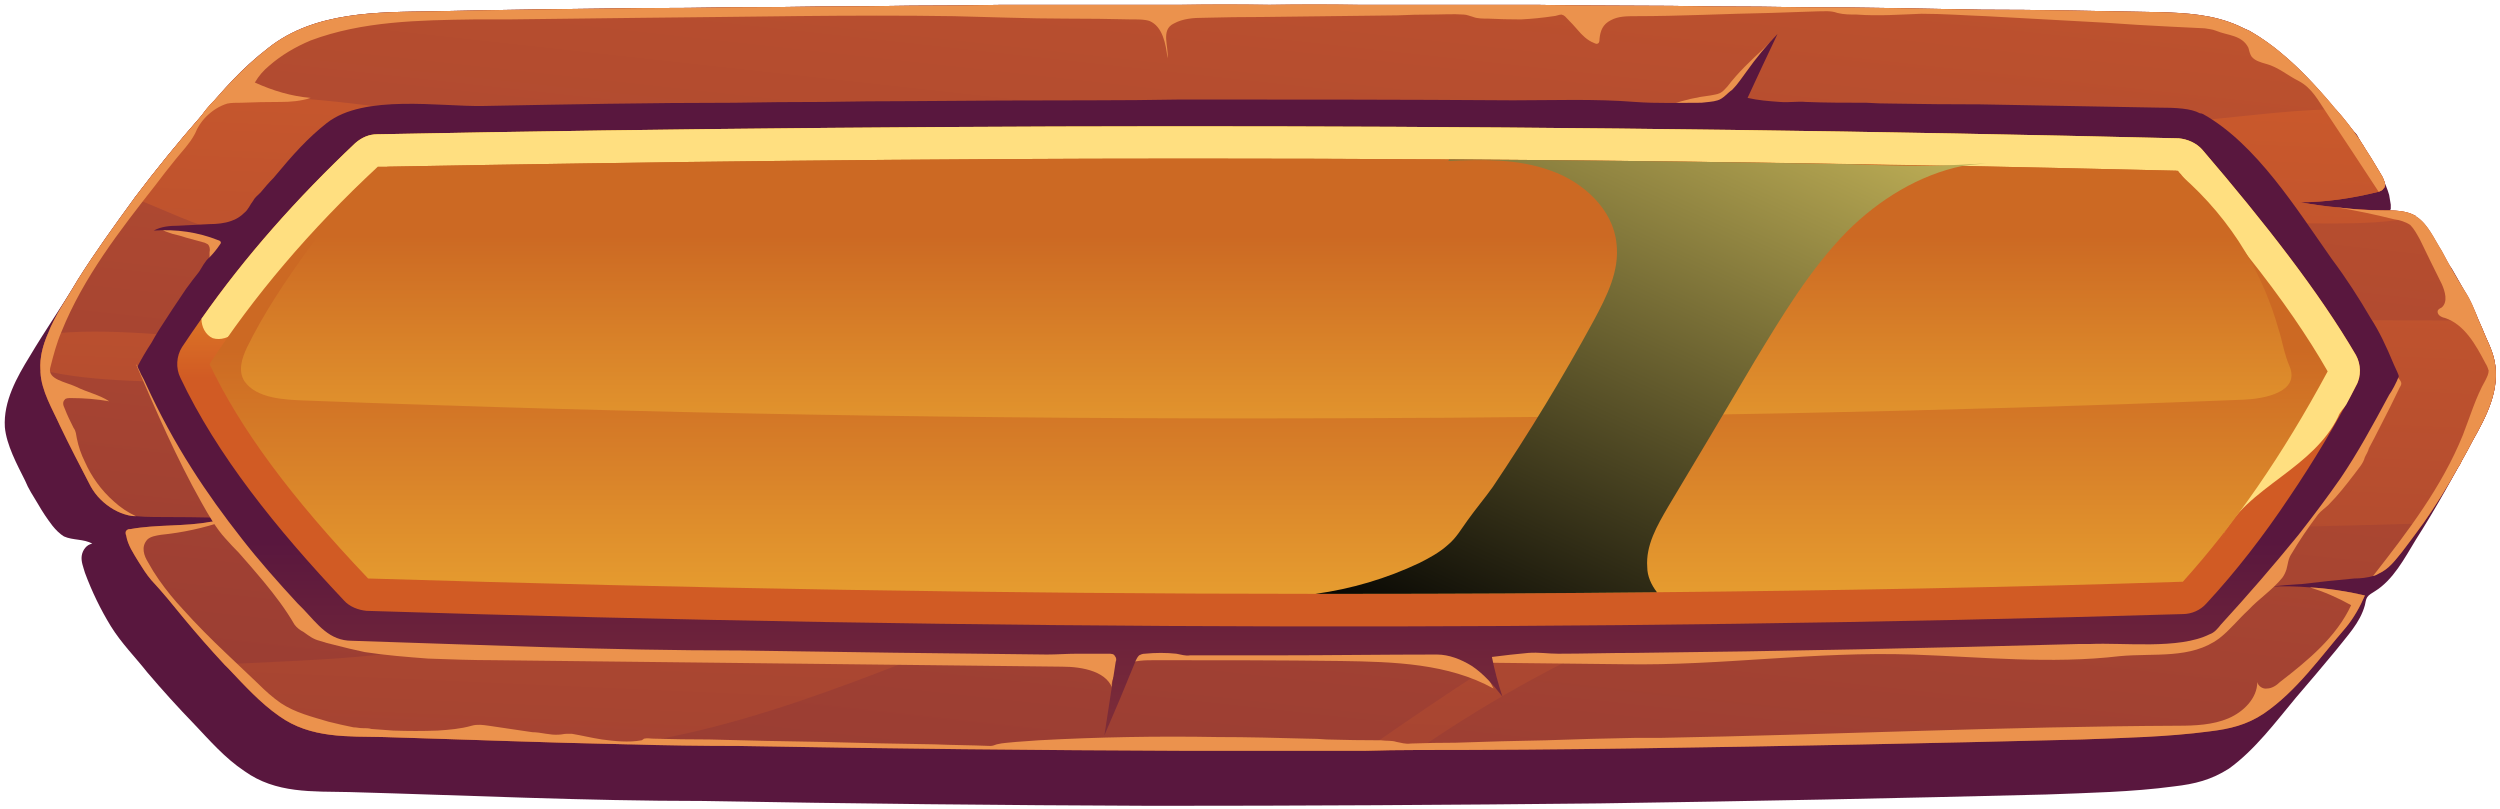 <svg width="309" height="100" viewBox="0 0 309 100" fill="none" xmlns="http://www.w3.org/2000/svg">
<g clip-path="url(#clip0_704_2407)">
<path d="M305.6 54.5C303.4 58.6 301.1 62.8 298.6 66.7C297.2 69 295.8 71.7 293.5 73.1C293.2 73.3 292.8 73.5 292.6 73.8C292.4 74.1 292.4 74.4 292.3 74.8C291.7 77 290.1 78.6 288.7 80.4C287.1 82.333 285.467 84.267 283.8 86.2C281.3 89.2 278.7 92.7 275.5 95C273.3 96.4 271.3 96.9 268.7 97.2C263.5 97.9 258.1 98 252.9 98.2C234.5 98.667 216.1 99.033 197.7 99.3C179.233 99.5 160.8 99.6 142.4 99.6C123.867 99.533 105.367 99.333 86.9 99C72.3 99 57.7 98.3 43.2 97.9C38.6 97.8 34.1 98.1 30.2 95.3C27.8 93.7 25.9 91.5 24 89.5C22 87.433 20.067 85.3 18.2 83.1C16.7 81.2 15 79.5 13.7 77.4C12.433 75.333 11.367 73.133 10.5 70.8C10.3 70.1 10 69.4 10.1 68.7C10.2 68 10.7 67.3 11.4 67.2C10.4 66.6 9 66.8 7.9 66.3C7.4 66 6.9 65.5 6.5 65C5.833 64.133 5.233 63.233 4.7 62.3C4.1 61.3 3.5 60.4 3.1 59.4C2.1 57.4 0.8 55 0.6 52.8C0.4 49.6 2.1 46.6 3.7 44C5.6 40.8 7.7 37.8 9.6 34.6C11.8 31.1 14.2 27.8 16.6 24.5C19.267 20.967 22.033 17.567 24.9 14.3C27.6 11.1 29.8 8.5 33.2 5.9C38.9 1.4 46.7 1.5 53.5 1.4C62.3 1.2 70.8 1.1 79.4 1C83.133 1 86.833 0.967 90.5 0.9C94.233 0.9 97.933 0.867 101.6 0.8C105.333 0.8 109.033 0.767 112.7 0.7C116.367 0.7 120.067 0.667 123.8 0.6C127.467 0.6 131.133 0.6 134.8 0.6C138.533 0.6 142.233 0.6 145.9 0.6C149.567 0.6 153.233 0.6 156.9 0.6C160.633 0.6 164.333 0.6 168 0.6C171.667 0.6 175.333 0.6 179 0.6C182.667 0.6 186.333 0.6 190 0.6C193.667 0.667 197.333 0.7 201 0.7C204.667 0.7 208.333 0.733 212 0.8C215.667 0.8 219.333 0.833 223 0.9C226.667 0.9 230.333 0.933 234 1C237.6 1.067 241.233 1.133 244.9 1.2C248.567 1.2 252.233 1.233 255.9 1.3C259.5 1.367 263.133 1.433 266.8 1.5C270.3 1.6 273.6 1.8 276.7 3.2C277.1 3.4 277.533 3.6 278 3.8C279.4 4.6 280.8 5.6 282.1 6.7C285 9.1 287.5 12.1 289.9 15.1C290.233 15.5 290.567 15.867 290.9 16.2C291.1 16.4 291.3 16.6 291.4 16.8C291.467 16.933 291.533 17.067 291.6 17.2C291.733 17.467 291.9 17.733 292.1 18C292.2 18.2 292.3 18.5 292.5 18.8C292.767 19.133 293 19.467 293.2 19.8C293.667 20.533 294.1 21.267 294.5 22C294.8 22.7 295.1 23.4 295.3 24.1C295.367 24.5 295.433 24.9 295.5 25.3C295.5 25.433 295.5 25.6 295.5 25.8C295.4 26 295.4 26.2 295.4 26.3C295.7 26.4 296.1 26.5 296.4 26.6C296.8 26.667 297.167 26.8 297.5 27C298.1 27.333 298.633 27.733 299.1 28.2C300.2 29.1 301 30.2 301.9 31.4C302.1 31.733 302.3 32.1 302.5 32.5C302.6 32.6 302.7 32.8 302.8 32.9C302.933 33.033 303.033 33.167 303.1 33.3C303.567 34.1 304 34.867 304.4 35.6C305.267 37.133 306.033 38.733 306.7 40.4C306.767 40.467 306.8 40.533 306.8 40.6C307.3 41.9 308 43.1 308.3 44.5C309.1 48.1 307.3 51.5 305.6 54.5V54.5Z" fill="url(#paint0_linear_704_2407)"/>
<path d="M305.6 54.5C305.2 55.3 304.766 56.1 304.3 56.9C304.166 57.233 304 57.533 303.8 57.8C302.466 60.2 301.033 62.5 299.5 64.7C298.633 65.9 297.766 67.067 296.9 68.2C296 69.3 295.3 70.3 294 70.9C293.8 71.033 293.566 71.133 293.3 71.2C292.6 71.4 291.8 71.5 291 71.5C288.8 71.7 286.6 71.933 284.4 72.2C284.333 72.2 284.3 72.2 284.3 72.2C283.1 72.266 281.9 72.367 280.7 72.5C282.3 72.433 283.9 72.466 285.5 72.6C287.766 72.733 290.033 73.067 292.3 73.6C291.7 75 290.9 76.4 290 77.5C286.8 81.2 283.9 85.4 279.8 88.2C277.7 89.6 275.6 90.1 273.1 90.4C267.8 91.1 262.4 91.2 257.3 91.4C238.9 91.867 220.5 92.233 202.1 92.5C193.1 92.633 184.133 92.7 175.2 92.7C173 92.7 170.8 92.733 168.6 92.8C161.333 92.8 154.033 92.8 146.7 92.8C128.233 92.733 109.766 92.533 91.3 92.2C86.766 92.2 82.233 92.133 77.7 92C67.6 91.8 57.6 91.4 47.5 91.1C43 91 38.4 91.3 34.5 88.5C32.2 86.9 30.2 84.7 28.3 82.7C28.1 82.5 27.9 82.3 27.7 82.1C25.966 80.233 24.3 78.333 22.7 76.4C21.4 74.8 20.1 73.2 18.7 71.7C18.1 71 17.6 70.2 17.1 69.4C16.5 68.4 15.8 67.4 15.6 66.2C15.5 66 15.5 65.7 15.6 65.6C15.8 65.4 15.9 65.4 16.1 65.4C19.4 64.8 22.8 65.1 26 64.5C26.666 64.367 27.3 64.2 27.9 64C24.966 63.933 22 63.9 19 63.9C18.266 63.9 17.533 63.867 16.8 63.8C16.466 63.8 16.166 63.767 15.9 63.7C14.6 63.4 13.4 62.7 12.4 61.7C11.933 61.233 11.533 60.7 11.2 60.1C9.9 57.6 8.6 55.1 7.4 52.6C6.5 50.6 5.1 48.3 5 46C5 45.933 5 45.833 5 45.7C4.9 44.2 5.3 42.7 5.9 41.3C6.8 38.9 8.4 36.7 9.6 34.6C11.8 31.1 14.2 27.8 16.6 24.5C19.266 20.966 22.033 17.567 24.9 14.3C25.366 13.633 25.866 13.033 26.4 12.5C28.5 10.1 30.5 8 33.2 5.9C38.9 1.4 46.7 1.5 53.5 1.4C62.3 1.2 70.8 1.1 79.4 1C83.133 1 86.833 0.966 90.5 0.9C94.233 0.9 97.933 0.866 101.6 0.8C105.333 0.8 109.033 0.766 112.7 0.7C116.433 0.7 120.133 0.666 123.8 0.6C127.466 0.6 131.133 0.6 134.8 0.6C138.533 0.6 142.233 0.6 145.9 0.6C149.566 0.533 153.233 0.533 156.9 0.6C160.633 0.533 164.333 0.533 168 0.6C171.666 0.6 175.333 0.6 179 0.6C182.666 0.6 186.333 0.6 190 0.6C193.666 0.666 197.333 0.7 201 0.7C204.666 0.7 208.333 0.733 212 0.8C215.666 0.8 219.333 0.833 223 0.9C226.666 0.9 230.333 0.933 234 1C237.6 1.066 241.233 1.133 244.9 1.2C248.566 1.2 252.233 1.233 255.9 1.3C259.566 1.366 263.2 1.433 266.8 1.5C270.3 1.6 273.6 1.8 276.7 3.2C277.1 3.4 277.533 3.6 278 3.8C281.4 5.7 284.3 8.5 286.9 11.4C287.5 12.066 288.1 12.767 288.7 13.5C289.7 14.6 290.7 15.9 291.6 17.2C292.6 18.733 293.566 20.3 294.5 21.9C294.7 22.4 295 23 294.6 23.3C294.5 23.5 294.3 23.6 294 23.7C290.8 24.5 287.5 25 284.3 25C285.766 25.267 287.233 25.466 288.7 25.6C290.633 25.866 292.566 26 294.5 26C295.9 26 297.4 26 298.6 26.7C298.6 26.767 298.633 26.8 298.7 26.8C300.1 27.7 300.9 29.6 301.8 31C302.7 32.7 303.6 34.3 304.6 35.9C305.4 37.1 305.9 38.4 306.4 39.7C306.533 39.967 306.666 40.267 306.8 40.6C307.3 41.9 308 43.1 308.3 44.5C309.1 48.1 307.3 51.5 305.6 54.5V54.5Z" fill="url(#paint1_linear_704_2407)"/>
<path fill-rule="evenodd" clip-rule="evenodd" d="M298.7 26.8C292.2 28.2 283.7 27.3 279.1 27.7C273.8 28.2 268.7 28.9 263.5 29.5C260.766 29.9 258.033 30.233 255.3 30.5C253.1 30.8 251.1 30.9 249 31.7C247 32.5 244.7 32.3 242.5 32.4C239.833 32.467 237.133 32.567 234.4 32.7C223.466 33.3 212.6 34.3 201.8 35.7C196.4 36.367 191 37.167 185.6 38.1C182.933 38.567 180.266 39.067 177.6 39.6C176.266 39.867 174.933 40.133 173.6 40.4C172.866 40.533 172.166 40.667 171.5 40.8C171 40.9 170.2 41.2 169.7 41.2C172.5 41.6 175.1 42.7 177.4 44.3C153.5 47.8 129.5 50.2 105.4 51.4C100.7 51.7 96 51.8 91.3 51.4C89 51.2 86.7 50.9 84.5 50.4C81.3 49.6 78 50 74.8 49.9C69 49.833 63.2 49.667 57.4 49.4C47.1 48.8 36.9 48.1 26.6 47.5C19.8 47 11.9 47.4 5 45.7C4.9 44.2 5.3 42.7 5.9 41.3C13.4 40.4 22 41.7 29.2 41.9C39.4 42 49.7 41.8 60 41.6C80.1 41 100.2 41.4 120.4 40.5C134.5 40 148.5 38.4 162.4 36.4C153.1 36.3 143.9 36 134.6 35.2C114.4 33.7 94 31.2 73.8 32.1C63.5 32.6 53.5 31.8 43.3 30.9C38.3 30.5 33.2 30.1 28.3 28.9C24.2 27.9 20.5 26 16.6 24.5C19.266 20.967 22.033 17.567 24.9 14.3C25.366 13.633 25.866 13.033 26.4 12.5C28.6 12.2 30.8 12 33.1 12C39.1 12.1 45 13 50.9 13.7C61.9 15.1 72.2 17.8 83 20.2C94 22.7 105.6 23.6 116.9 25C127.8 26.3 138.7 27.3 149.7 27.7C169.9 28.3 190.7 26.8 210.6 23.3C230 19.8 249.5 16.3 269.1 15.1C275.3 14.7 282.1 13.6 288.7 13.5C289.7 14.6 290.7 15.9 291.6 17.2C292.6 18.733 293.566 20.3 294.5 21.9C294.7 22.4 295 23 294.6 23.3C294.5 23.5 294.2 23.6 294 23.7C290.8 24.5 287.5 25 284.3 25C287.633 25.6 291.033 25.933 294.5 26C295.9 26 297.4 26 298.6 26.7C298.6 26.767 298.633 26.8 298.7 26.8V26.8ZM305.6 54.5C305.2 55.3 304.766 56.1 304.3 56.9C304.166 57.233 304 57.533 303.8 57.8C302.466 60.2 301.033 62.5 299.5 64.7C292.9 64.9 286.3 65.067 279.7 65.2C266 65.5 252.2 64.8 238.7 66.9C216.4 70.4 194 79.7 175.2 92.7C173 92.7 170.8 92.733 168.6 92.8C188.8 78.7 209 65.9 232.9 59C220.2 58.8 207.5 58.6 194.9 60.2C173.9 62.8 152.8 67 132.8 73.9C114.3 80.3 97 89.1 77.7 92C67.6 91.8 57.6 91.4 47.5 91.1C43 91 38.4 91.3 34.5 88.5C32.2 86.9 30.2 84.7 28.3 82.7C28.1 82.5 27.9 82.3 27.7 82.1C35.8 81.7 43.8 81.5 51.9 80.3C63.5 78.7 75 77.9 86.3 74.7C88.3 74.1 90.4 73.2 92.5 73.2C93.4 73.2 94.2 73.3 95 73.1C97.7 72.6 100.3 71.9 103 71.4C108.333 70.267 113.7 69.267 119.1 68.4C127.433 67.067 135.8 66.033 144.2 65.3C133.8 63.2 123.3 61.5 112.7 62C115.4 61.8 118.1 61.2 120.8 60.8C123.533 60.4 126.266 60 129 59.6C134.533 58.733 140.033 57.9 145.5 57.1C156.5 55.433 167.5 53.733 178.5 52C183.3 51.267 188.066 50.533 192.8 49.8C197.4 49.1 202 48.5 206.5 47.6C227.2 43.5 247.5 40.3 268.5 39.8C278.633 39.6 288.766 39.533 298.9 39.6C301.4 39.6 303.9 39.6 306.4 39.7C306.533 39.967 306.666 40.267 306.8 40.6C307.3 41.9 308 43.1 308.3 44.5C309.1 48.1 307.3 51.5 305.6 54.5V54.5Z" fill="url(#paint2_linear_704_2407)"/>
<path d="M293.6 41.9C294.1 43.7 295.1 45.3 296.3 46.6C296.5 46.8 296.8 47.1 296.8 47.4C296.8 47.6 296.7 47.7 296.6 47.9C295.8 49.567 294.966 51.233 294.1 52.9C293.7 53.7 293.266 54.533 292.8 55.4C292.7 55.8 292.5 56.1 292.3 56.5C292.1 57.3 291.5 57.9 291 58.6C290 59.9 289 61.2 287.8 62.4C287.4 62.8 286.9 63.1 286.5 63.6C285.3 65.2 284.2 66.8 283.2 68.5C282.8 69.1 282.8 69.7 282.6 70.4C282.466 70.8 282.3 71.133 282.1 71.4C280.9 72.9 279.2 74 277.9 75.4C276.7 76.5 275.6 77.9 274.3 78.9C270.8 81.5 266.3 80.7 262 81.1C253.5 82.1 244.9 81.2 236.4 80.9C224.1 80.5 212.9 82.3 200.7 82.1C194.766 82.033 188.833 81.967 182.9 81.9C183.5 82.967 184.066 84.033 184.6 85.1C179 82 172.3 81.8 165.8 81.7C158.2 81.6 150.5 81.6 142.8 81.6C141.5 81.6 140.2 81.6 139 82.2C137.9 82.9 137 84.3 137.6 85.5C137.1 83 133.8 82.4 131.3 82.4C107.9 82.133 84.5 81.867 61.1 81.6C58.4 81.6 55.6 81.5 52.9 81.4C50.3 81.2 47.7 81 45.1 80.6C43.833 80.333 42.566 80.033 41.3 79.7C40.7 79.567 40.1 79.4 39.5 79.2C38.7 79 38.2 78.6 37.5 78.1C37.1 77.9 36.7 77.6 36.4 77.2C35.3 75.3 34 73.6 32.6 71.9C31.6 70.7 30.567 69.5 29.5 68.3C28.966 67.767 28.433 67.2 27.9 66.6C26.7 65.3 25.8 63.7 24.9 62.1C21.8 56.6 19.3 50.8 16.8 45C23.4 53.4 31 61.3 37.5 69.6C39.3 71.8 41.1 74.1 43.7 75.4C46.3 76.7 49.3 76.8 52.2 76.9C122.2 79.3 192.3 78.7 262.4 75.4C266.2 75.2 270.3 74.9 273.6 73C276.4 71.5 278.5 69 280.4 66.5C285.8 59.3 290.1 50.2 293.6 41.9V41.9Z" fill="#EB924D"/>
<path d="M215.4 10.8C214.8 11.6 214.2 12.4 213.3 12.9C212.1 13.5 210.7 13.5 209.3 13.3C208.366 13.233 207.466 13.1 206.6 12.9C208.133 12.367 209.733 12 211.4 11.8C211.8 11.7 212.2 11.7 212.6 11.5C213 11.3 213.2 11 213.5 10.7C214.166 9.833 214.9 9 215.7 8.2C216.433 7.466 217.2 6.733 218 6C218.266 5.733 218.5 5.5 218.7 5.3C218.833 5.233 218.933 5.133 219 5C219.1 5 219.2 4.8 219.3 4.8C218.9 5.6 218.4 6.4 217.9 7.2C217.366 8 216.833 8.766 216.3 9.5C216.033 9.966 215.733 10.4 215.4 10.8V10.8Z" fill="#EB924D"/>
<path d="M23.1 29.4C22.5 29.2 21.9 29.033 21.3 28.9C21.1 28.8 19.8 28.5 20.1 28.2C20.2 28.2 20.5 28.2 20.6 28.2C20.734 28.2 20.867 28.2 21 28.2C21.334 28.2 21.667 28.2 22 28.2C22.667 28.2 23.334 28.167 24 28.1C25.5 28.1 27 28.1 28.3 28.8C27.5 30.267 26.7 31.7 25.9 33.1C25.9 32.5 25.9 31.867 25.9 31.2C26 30.8 25.9 30.4 25.7 30.2C25.567 30.133 25.434 30.067 25.3 30C24.567 29.8 23.834 29.6 23.1 29.4V29.4Z" fill="#EB924D"/>
<path d="M34.2 62.6C32.9 61.7 32.1 60.3 31.5 58.9C30.9 57.5 30.4 56 29.7 54.7C31.5 54.1 33.4 54.3 35.2 54.4C38.467 54.6 41.733 54.6 45 54.4C46 54.4 47 54.4 47.9 54.7C43.167 55.233 38.4 55.933 33.6 56.8C33.3 56.8 32.9 56.9 32.7 57.2C32.6 57.3 32.6 57.6 32.5 57.8C32.4 59.1 33 60.3 33.6 61.4C33.8 61.9 34.1 62.1 34.2 62.6V62.6Z" fill="#EB924D"/>
<path d="M282.5 42.4C281.7 42.333 280.9 42.267 280.1 42.2C279.9 42.2 279.7 42.2 279.5 42.2C279.367 42.267 279.267 42.267 279.2 42.2C278.867 42.133 278.5 42.066 278.1 42C277.433 41.867 276.767 41.733 276.1 41.6C275.567 41.467 275.033 41.367 274.5 41.3C274.6 41.3 274.8 41.3 275 41.3C275.133 41.3 275.3 41.3 275.5 41.3C275.833 41.3 276.167 41.3 276.5 41.3C277.167 41.233 277.833 41.166 278.5 41.1C279.233 41.033 279.933 40.933 280.6 40.8C280.8 40.8 281.1 40.7 281.4 40.8C281.6 40.867 281.833 40.867 282.1 40.8C283.5 40.8 284.8 40.8 286.2 41C286.333 41 286.467 41 286.6 41C287 41.1 287.4 41.2 287.7 41.4C287.9 41.6 288.1 41.8 288.2 42.1C288.733 42.9 289.267 43.733 289.8 44.6C289.867 44.733 289.933 44.9 290 45.1C290 45.3 290 45.5 289.9 45.7C289.6 46.9 289 47.9 288.2 48.8C288.4 47.7 288.6 46.6 288.2 45.6C287.9 44.6 287 43.8 286 43.3C285.1 42.8 283.9 42.6 282.9 42.5C282.767 42.433 282.633 42.4 282.5 42.4V42.4Z" fill="#EB924D"/>
<path fill-rule="evenodd" clip-rule="evenodd" d="M296.5 46.5C296.2 47.3 295.6 48.4 295.3 48.8C293.2 52.7 291.4 56 289.3 59.1C287.7 61.4 285.9 63.8 284.1 66.1C281 69.9 277.8 73.6 274.5 77.2C274.1 77.7 273.7 78.2 273.1 78.4C269.3 80.3 262.5 79.4 258.3 79.6H256.9C238.7 80.1 220.2 80.5 201.9 80.7C198.8 80.7 195.7 80.8 192.6 80.8C191.3 80.8 190.2 80.6 188.9 80.7C187.433 80.834 185.933 81 184.4 81.2C184.733 82.867 185.167 84.5 185.7 86.1C184.6 84.7 183.4 83.3 181.9 82.3C180.6 81.5 179.1 80.9 177.6 80.9C171 80.9 164.3 81 157.7 81C157.567 81 157.433 81 157.3 81C154.5 81 151.733 81 149 81C148.4 81 147.7 81 147.1 81C146.5 81.1 146 80.9 145.4 80.8C144.133 80.667 142.833 80.667 141.5 80.8C141.2 80.8 141 80.9 140.8 81C140.6 81.2 140.5 81.4 140.4 81.6C139.133 84.734 137.833 87.834 136.5 90.9C136.967 87.834 137.433 84.8 137.9 81.8C138 81.6 138 81.3 137.8 81.1C137.7 80.8 137.3 80.8 137 80.8C135.667 80.8 134.367 80.8 133.1 80.8C131.9 80.8 130.6 80.9 129.4 80.9C116.733 80.767 104.1 80.6 91.5 80.4H91.3C75.4 80.4 59.4 79.7 43.5 79.2C40.7 79.2 39.3 77.2 37.5 75.3L36.8 74.6C34.4 72 32 69.3 29.9 66.6C27.7 63.8 25.6 60.9 23.7 57.9C21.6 54.6 19.7 51.1 18.1 47.6C17.9 47.133 17.667 46.667 17.4 46.2C17.3 45.9 17.1 45.6 17 45.3C17.4 44.5 18.1 43.3 18.7 42.4C19.033 41.8 19.367 41.233 19.7 40.7C20.767 39.033 21.867 37.367 23 35.7C23.533 34.967 24.067 34.267 24.6 33.6C25 33 25.3 32.3 25.9 31.8C26.367 31.334 26.8 30.8 27.2 30.2C27.3 30.1 27.3 30 27.3 29.9C27.2 29.8 27.1 29.7 27 29.7C24.5 28.7 21.8 28.3 19 28.5C19.9 28 21 27.9 22 27.9C23.267 27.834 24.567 27.767 25.9 27.7C26.8 27.7 27.8 27.6 28.6 27.3C29.2 27.1 29.733 26.767 30.2 26.3C30.7 25.9 30.9 25.3 31.3 24.8C31.5 24.4 31.9 24.1 32.2 23.8C32.7 23.2 33.2 22.6 33.8 22C36.3 19 38 17.1 40.4 15.2C45 11.6 54.4 13.2 59.7 13.1C70 12.9 80.4 12.7 90.7 12.7C94.367 12.633 98.033 12.6 101.7 12.6C105.433 12.534 109.133 12.5 112.8 12.5C120.133 12.434 127.5 12.4 134.9 12.4C138.567 12.4 142.233 12.367 145.9 12.3C159.6 12.3 173.3 12.3 187 12.4C192 12.4 197.1 12.2 202.1 12.6C204.8 12.8 207.6 12.7 210.3 12.7C211 12.6 211.7 12.6 212.3 12.4C213 12.2 213.5 11.5 214.1 11.1C214.8 10.4 215.3 9.6 215.9 8.8C217.033 7.2 218.3 5.667 219.7 4.2C218.433 6.867 217.2 9.5 216 12.1C217.3 12.4 218.6 12.5 220 12.6C221.1 12.7 222.2 12.5 223.2 12.6C225.7 12.7 228.2 12.7 230.7 12.7C231.7 12.767 232.733 12.8 233.8 12.8C237.467 12.867 241.133 12.9 244.8 12.9C248.4 12.967 252.033 13.034 255.7 13.1C259.3 13.167 262.933 13.233 266.6 13.3C269 13.3 270.8 13.4 271.9 14C272.033 14 272.167 14.034 272.3 14.1C278.9 17.8 283.9 25.9 288.2 32C290 34.4 291.6 36.9 293 39.3C294.1 41 294.9 42.7 295.9 45.1C296.1 45.5 296.5 46.4 296.5 46.5V46.5ZM289.3 46.3C289.4 46.1 288.8 45.1 288.7 44.9C288.5 44.7 288.2 44.5 288 44.3C287.6 43.7 287.4 42.9 286.7 42.5C286.5 42.4 286.2 42.3 285.9 42.3C281.567 41.767 277.233 41.467 272.9 41.4C276.9 41.4 280.9 40.5 284.5 38.9C284.6 37.6 283.5 36.7 282.9 35.8C282.233 34.867 281.567 33.9 280.9 32.9C277.5 28 273.6 22.5 269.4 20C269 19.9 268.3 19.8 266.5 19.8C262.833 19.733 259.2 19.667 255.6 19.6C251.933 19.534 248.3 19.5 244.7 19.5C241.033 19.433 237.367 19.367 233.7 19.3C230.1 19.3 226.467 19.267 222.8 19.2C199.8 19 178.3 18.9 157.2 18.9C153.467 18.9 149.7 18.9 145.9 18.9C142.233 18.9 138.567 18.9 134.9 18.9C127.567 18.967 120.2 19 112.8 19C109.133 19.067 105.467 19.1 101.8 19.1C98.1 19.2 94.4 19.2 90.7 19.2C83.5 19.2 76.2 19.4 69.1 19.5C66.033 19.567 62.933 19.6 59.8 19.6H59.3C58.1 19.6 56.767 19.567 55.3 19.5C53.8 19.4 52.3 19.4 50.8 19.4C45.9 19.4 44.7 20.2 44.5 20.3C42.5 21.8 41.1 23.5 38.7 26.3C36.1 29.3 33.6 32.4 31.3 35.5C29.5 37.9 27.2 41 25.3 44.1C25.033 44.633 24.733 45.133 24.4 45.6C24.3 45.7 24.8 46.6 24.9 46.7C25.167 47.3 25.467 47.9 25.8 48.5C26 48.9 26.3 49.4 26.6 49.8C26.8 50.1 26.9 50.4 27.2 50.7C27.6 51.4 28.4 51.9 29.1 52.2C30.2 52.7 31.4 52.8 32.6 52.9C38.2 53.434 43.767 53.967 49.3 54.5C43.5 54.967 37.7 55.434 31.9 55.9C31.6 55.9 31.1 56 31 56.4C30.9 56.6 31 56.9 31.2 57.1C31.867 58.167 32.5 59.2 33.1 60.2C33.7 61 34.4 61.7 35 62.5C37.1 65.1 39.3 67.6 41.5 70L42.3 70.8C42.567 71.067 42.8 71.334 43 71.6C43.4 72 43.8 72.4 44.1 72.7C48.3 72.834 52.5 72.967 56.7 73.1C68.1 73.5 79.8 73.8 91.3 73.8H91.6C109.9 74.2 128.5 74.4 146.8 74.4C150.4 74.467 154.033 74.5 157.7 74.5C172.4 74.5 187.2 74.4 201.8 74.2C220.1 73.9 238.6 73.6 256.7 73.1L258.2 73C258.533 73 258.867 73 259.2 73C260.067 73 261.033 73.034 262.1 73.1C263.1 73.1 264.1 73.1 265.1 73.1C267.8 73.1 269.1 72.9 269.8 72.7C273.1 69.1 276.2 65.5 278.9 62.1C280.7 59.9 282.3 57.6 283.8 55.4C285.7 52.7 287.3 49.8 289.3 46.3V46.3ZM272.6 41.4C272.667 41.4 272.767 41.4 272.9 41.4C272.767 41.4 272.667 41.4 272.6 41.4Z" fill="url(#paint3_linear_704_2407)"/>
<path d="M292.3 73.6C291.7 75 290.9 76.4 290 77.5C286.8 81.2 283.9 85.4 279.8 88.2C277.7 89.6 275.6 90.1 273.1 90.4C267.8 91.1 262.4 91.2 257.3 91.4C238.9 91.867 220.5 92.233 202.1 92.5C193.1 92.633 184.134 92.7 175.2 92.7C173 92.7 170.8 92.733 168.6 92.8C161.334 92.8 154.034 92.8 146.7 92.8C128.234 92.733 109.767 92.533 91.3 92.2C86.767 92.2 82.234 92.133 77.7 92C67.6 91.8 57.6 91.4 47.5 91.1C43 91 38.4 91.3 34.5 88.5C32.2 86.9 30.2 84.7 28.3 82.7C28.1 82.5 27.9 82.3 27.7 82.1C25.967 80.233 24.3 78.333 22.7 76.4C21.4 74.8 20.1 73.2 18.7 71.7C18.1 71 17.6 70.2 17.1 69.4C16.5 68.4 15.8 67.4 15.6 66.2C15.5 66 15.5 65.7 15.6 65.6C15.8 65.4 15.9 65.4 16.1 65.4C19.4 64.8 22.8 65.1 26 64.5C26.534 64.433 27.1 64.4 27.7 64.4C25.167 65.267 22.567 65.833 19.9 66.1C19.3 66.2 18.6 66.3 18.2 66.7C17.4 67.6 17.8 68.7 18.3 69.5C18.7 70.233 19.134 70.933 19.6 71.6C20.534 72.933 21.534 74.167 22.6 75.3C24.3 77.2 26.1 79 28 80.8C29.267 82 30.567 83.233 31.9 84.5C32.8 85.4 33.7 86.2 34.7 86.9C36.5 88.1 38.6 88.6 40.6 89.2C41.667 89.467 42.7 89.7 43.7 89.9C44.1 89.9 44.4 90 44.8 90C45.2 90 45.6 90 45.9 90.1C46.834 90.167 47.734 90.233 48.6 90.3C50.467 90.367 52.3 90.367 54.1 90.3C55.5 90.2 56.9 90.1 58.3 89.7C59 89.5 59.7 89.6 60.4 89.7C62.2 89.967 64 90.233 65.8 90.5C66.9 90.5 68 90.9 69.1 90.8C69.4 90.8 69.7 90.7 70 90.7C70.2 90.7 70.434 90.7 70.7 90.7C71.9 90.9 73.1 91.2 74.4 91.4C75.9 91.6 77.7 91.8 79.3 91.5C79.434 91.433 79.534 91.367 79.6 91.3C80 91.2 80.4 91.3 80.8 91.3C83.134 91.367 85.434 91.4 87.7 91.4C92.367 91.533 97 91.633 101.6 91.7C106.2 91.833 110.834 91.933 115.5 92C117.8 92.1 120.1 92.1 122.4 92.2C122.7 92.2 122.9 92.1 123.2 92C124 91.8 124.8 91.8 125.6 91.7C126.534 91.633 127.467 91.567 128.4 91.5C132.067 91.3 135.734 91.167 139.4 91.1C143.134 91.033 146.834 91.033 150.5 91.1C154.2 91.1 157.9 91.2 161.6 91.3C162.4 91.3 163.2 91.333 164 91.4C166.267 91.467 168.5 91.5 170.7 91.5C171.4 91.6 172 91.5 172.6 91.7C173.2 91.8 173.7 92 174.4 91.9C176.267 91.833 178.1 91.8 179.9 91.8C183.634 91.667 187.367 91.567 191.1 91.5C194.767 91.367 198.467 91.267 202.2 91.2C203.2 91.2 204.234 91.2 205.3 91.2C226.8 90.8 247.7 89.8 269.2 89.7C271.3 89.7 273.5 89.6 275.4 88.8C277.3 88 279 86.3 279 84.3C279.1 84.8 279.7 85.2 280.2 85.1C280.8 85.1 281.4 84.7 281.8 84.3C285.3 81.6 288.8 78.7 290.6 74.8C288.934 73.867 287.234 73.133 285.5 72.6C287.767 72.733 290.034 73.067 292.3 73.6V73.6Z" fill="#EB924D"/>
<path d="M305.6 54.5C305.2 55.3 304.767 56.1 304.3 56.9C304.167 57.233 304 57.533 303.8 57.8C302.467 60.2 301.034 62.5 299.5 64.7C298.634 65.9 297.767 67.067 296.9 68.2C296 69.3 295.3 70.3 294 70.9C293.8 71.033 293.567 71.133 293.3 71.2C297.6 65.7 301.8 60.2 304.4 53.8C305.3 51.5 306 49.1 307.2 47C307.4 46.6 307.6 46.2 307.6 45.8C307.5 45.5 307.4 45.2 307.2 44.9C306 42.6 304.6 40.1 302.2 39.3C301.7 39.2 301.2 38.9 301.3 38.4C301.4 38.2 301.6 38.1 301.8 38C302.6 37.3 302.2 36 301.8 35.1C300.867 33.233 299.967 31.4 299.1 29.6C298.7 28.9 298.4 28.3 297.9 27.8C297.3 27.4 296.6 27.2 295.9 27.1C293.5 26.5 291.1 26 288.7 25.6C290.634 25.867 292.567 26 294.5 26C295.9 26 297.4 26 298.6 26.7C298.6 26.767 298.634 26.8 298.7 26.8C300.1 27.7 300.9 29.6 301.8 31C302.7 32.7 303.6 34.3 304.6 35.9C305.4 37.1 305.9 38.4 306.4 39.7C306.534 39.967 306.667 40.267 306.8 40.6C307.3 41.9 308 43.1 308.3 44.5C309.1 48.1 307.3 51.5 305.6 54.5V54.5Z" fill="#EB924D"/>
<path d="M294.6 23.3C294.5 23.5 294.3 23.6 294 23.7C291.866 20.433 289.733 17.2 287.6 14C286.5 12.4 285.8 10.9 284.1 10C282.7 9.3 281.6 8.3 280.1 7.9C279.4 7.7 278.7 7.5 278.3 7C278.1 6.7 278 6.3 277.9 5.9C277.1 4.3 275.3 4.4 273.9 3.8C273.4 3.6 273 3.6 272.5 3.5C271.166 3.433 269.8 3.366 268.4 3.3C265.6 3.166 262.833 3 260.1 2.8C255.233 2.533 250.366 2.266 245.5 2C242.8 1.9 240.1 1.7 237.5 1.7C234.8 1.8 232.2 2 229.5 1.8C228.7 1.8 227.9 1.8 227.1 1.6C226.3 1.3 225.5 1.4 224.7 1.4C222.7 1.466 220.733 1.533 218.8 1.6C213.2 1.7 207.7 2 202.1 2C201.1 2 200 2 199.1 2.5C198.1 3 197.8 3.8 197.7 4.8C197.7 5 197.7 5.1 197.6 5.3C197.4 5.5 197.2 5.4 197 5.3C196.2 5 195.5 4.3 195 3.7C194.6 3.233 194.2 2.8 193.8 2.4C193.5 2.1 193.4 1.9 193 1.8C192.7 1.8 192.3 2 192 2C190.666 2.2 189.333 2.333 188 2.4C186.6 2.4 185.233 2.366 183.9 2.3C183.3 2.3 182.6 2.3 182.1 2.1C181.7 2 181.3 1.8 180.9 1.8C179.6 1.7 178.2 1.8 176.8 1.8C175.4 1.8 174.033 1.833 172.7 1.9C167.1 1.966 161.533 2.033 156 2.1C153.6 2.1 151.166 2.133 148.7 2.2C147.5 2.2 146.2 2.3 145.1 2.9C143.4 3.7 144.5 5.8 144.3 7.2C144.1 5.4 143.7 3.3 142.1 2.6C141.5 2.4 140.8 2.4 140.2 2.4C140.133 2.4 140.033 2.4 139.9 2.4C137.166 2.333 134.4 2.3 131.6 2.3C127.1 2.3 122.5 2.1 117.9 2C105.1 1.8 92.3 2.1 79.5 2.2C73.966 2.266 68.4 2.333 62.8 2.4C61.4 2.4 60 2.4 58.6 2.4C51.8 2.5 44.8 2.6 38.4 5C36.5 5.8 34.8 6.8 33.3 8.1C32.566 8.7 31.966 9.4 31.5 10.2C33.7 11.2 36 11.9 38.4 12.1C37.2 12.5 35.9 12.6 34.7 12.6C33.033 12.6 31.4 12.633 29.8 12.7C29.2 12.7 28.6 12.7 28.1 12.8C27.1 13.1 26.2 13.7 25.5 14.4C25.1 14.8 24.8 15.2 24.5 15.7C24.3 16 24.2 16.4 24 16.7C23.4 17.8 22.5 18.7 21.7 19.7C20.833 20.767 20 21.833 19.2 22.9C14.8 28.5 10.3 34.3 7.6 41C7 42.4 6.6 43.9 6.2 45.5C5.9 46.9 8.1 47.2 9.4 47.8C10.8 48.5 12.3 48.8 13.5 49.6C11.966 49.333 10.4 49.2 8.8 49.2C8.5 49.2 8.1 49.2 8 49.4C7.7 49.7 7.8 50.1 8 50.5C8.3 51.3 8.7 52.1 9.1 52.9C9.4 53.3 9.4 53.7 9.5 54.2C9.7 55.2 10.033 56.166 10.5 57.1C11.3 58.9 12.5 60.6 14.1 62C14.9 62.733 15.8 63.333 16.8 63.8C16.466 63.8 16.166 63.767 15.9 63.7C14.6 63.4 13.4 62.7 12.4 61.7C11.933 61.233 11.533 60.7 11.2 60.1C9.9 57.6 8.6 55.1 7.4 52.6C6.5 50.6 5.1 48.3 5 46C5 45.933 5 45.833 5 45.7C4.9 44.2 5.3 42.7 5.9 41.3C6.8 38.9 8.4 36.7 9.6 34.6C11.8 31.1 14.2 27.8 16.6 24.5C19.266 20.966 22.033 17.567 24.9 14.3C25.366 13.633 25.866 13.033 26.4 12.5C28.5 10.1 30.5 8 33.2 5.9C38.9 1.4 46.7 1.5 53.5 1.4C62.3 1.2 70.8 1.1 79.4 1C83.133 1 86.833 0.966 90.5 0.9C94.233 0.9 97.933 0.866 101.6 0.8C105.333 0.8 109.033 0.766 112.7 0.7C116.433 0.7 120.133 0.666 123.8 0.6C127.466 0.6 131.133 0.6 134.8 0.6C138.533 0.6 142.233 0.6 145.9 0.6C149.566 0.533 153.233 0.533 156.9 0.6C160.633 0.533 164.333 0.533 168 0.6C171.666 0.6 175.333 0.6 179 0.6C182.666 0.6 186.333 0.6 190 0.6C193.666 0.666 197.333 0.7 201 0.7C204.666 0.7 208.333 0.733 212 0.8C215.666 0.8 219.333 0.833 223 0.9C226.666 0.9 230.333 0.933 234 1C237.6 1.066 241.233 1.133 244.9 1.2C248.566 1.2 252.233 1.233 255.9 1.3C259.566 1.366 263.2 1.433 266.8 1.5C270.3 1.6 273.6 1.8 276.7 3.2C277.1 3.4 277.533 3.6 278 3.8C281.4 5.7 284.3 8.5 286.9 11.4C287.5 12.066 288.1 12.767 288.7 13.5C289.7 14.6 290.7 15.9 291.6 17.2C292.6 18.733 293.566 20.3 294.5 21.9C294.7 22.4 295 23 294.6 23.3V23.3Z" fill="#EB924D"/>
<path d="M94.5 56.6C94.434 56.666 94.334 56.733 94.2 56.8C90 64.3 78.1 66.9 71.3 60.8C68.2 58.1 68.4 52.9 71.3 50.1C75.9 45.7 85.7 44.7 91.5 47.9C95.4 48.7 97.8 53.6 94.5 56.6V56.6Z" fill="#EB924D"/>
<path d="M95.9 53.7C95.833 53.767 95.733 53.833 95.6 53.9C91.3 61.4 79.5 64 72.7 58C69.6 55.2 69.8 50 72.7 47.2C77.3 42.8 87.1 41.8 92.9 45.1C96.8 45.8 99.2 50.7 95.9 53.7V53.7Z" fill="url(#paint4_linear_704_2407)"/>
<path d="M94.5 55.5C94.434 55.633 94.334 55.733 94.2 55.8C90 63.3 78.1 65.9 71.3 59.8C68.2 57.1 68.4 51.9 71.3 49.1C75.9 44.7 85.7 43.6 91.5 46.9C95.4 47.7 97.8 52.6 94.5 55.5V55.5Z" fill="url(#paint5_linear_704_2407)"/>
<path d="M244 34.4C243.933 34.467 243.867 34.533 243.8 34.6C241.1 39.3 233.7 40.9 229.5 37.1C227.6 35.4 227.7 32.1 229.5 30.4C232.4 27.6 238.5 27 242.1 29.1C244.5 29.5 246 32.6 244 34.4Z" fill="#EB924D"/>
<path d="M244.8 32.6C244.734 32.667 244.7 32.733 244.7 32.8C242 37.5 234.6 39.1 230.4 35.3C228.4 33.6 228.5 30.3 230.4 28.6C233.3 25.8 239.3 25.2 243 27.3C245.4 27.7 246.9 30.8 244.8 32.6Z" fill="url(#paint6_linear_704_2407)"/>
<path d="M244 33.8C243.933 33.867 243.867 33.9 243.8 33.9C241.1 38.6 233.7 40.3 229.5 36.5C227.6 34.7 227.7 31.5 229.5 29.8C232.4 27 238.5 26.4 242.1 28.4C244.5 28.9 246 31.9 244 33.8V33.8Z" fill="url(#paint7_linear_704_2407)"/>
<path d="M291.2 47.7C288.667 52.5 285.934 57.067 283 61.4C279.8 66.2 276.4 70.6 272.7 74.6C272 75.4 270.9 75.9 269.8 75.9C196 78.1 121.2 77.9 45.3 75.5C44.3 75.4 43.2 75 42.5 74.2C34.1 65.3 26.8 56.2 22.3 46.7C21.7 45.5 21.8 44 22.5 42.9C23.3 41.7 24.1 40.533 24.9 39.4C30.3 31.7 36.7 24.5 43.9 17.7C44.7 17 45.6 16.6 46.6 16.6C121.334 15.133 195.567 15.3 269.3 17.1C270.4 17.2 271.5 17.7 272.2 18.5C280 27.6 286.7 36.2 291.2 43.9C291.8 45 291.9 46.5 291.2 47.7Z" fill="url(#paint8_linear_704_2407)"/>
<path d="M291.2 47.7C290.8 48.5 290.4 49.267 290 50C289.7 50.5 289.2 50.9 289 51.5C287.5 54.6 284.8 56.8 282 58.9C279.1 61.1 276 63.3 274.5 66.7C274.767 66.1 275.067 65.533 275.4 65C278.8 58.9 282.2 52.8 285.3 46.5C284.834 45.7 284.334 44.933 283.8 44.2C281.8 41 279.5 38.1 276.9 35.4C275.7 34.2 274.4 33.1 273.3 31.8C272.5 30.9 271.5 30.7 270.4 30.4C265.9 29.1 261.3 28.7 256.6 28.3C198.2 23.9 139.5 22.4 81.1 25.9C63.9 26.9 47.3 32.3 31.5 39.4C30.6 39.8 29.9 40.5 29.1 41.1C28.3 41.7 27.3 42.1 26.3 41.8C25.4 41.4 24.9 40.4 24.9 39.4C30.3 31.7 36.7 24.5 43.9 17.7C44.7 17 45.6 16.6 46.6 16.6C121.334 15.133 195.567 15.3 269.3 17.1C270.4 17.2 271.5 17.7 272.2 18.5C280 27.6 286.7 36.2 291.2 43.9C291.8 45 291.9 46.5 291.2 47.7V47.7Z" fill="#FFDF80"/>
<path d="M287.7 45.9C282.1 56.3 276.2 64.8 269.8 71.9C248.3 72.6 226.6 73 204.8 73.2C192.134 73.333 179.467 73.4 166.8 73.4C165.4 73.4 164 73.4 162.6 73.4C124.1 73.4 84.8 72.7 45.5 71.5C35.9 61.4 29.7 53 25.9 45C31.3 36.7 38.3 28.4 46.7 20.6C47.1 20.6 47.5 20.6 47.9 20.6C80.9 20 114.2 19.6 147 19.6C157.667 19.6 168.367 19.633 179.1 19.7C195.7 19.8 212.3 20 228.9 20.3C232.167 20.367 235.4 20.433 238.6 20.5C238.667 20.5 238.7 20.5 238.7 20.5C240.034 20.5 241.334 20.5 242.6 20.5C251.4 20.7 260.2 20.9 269 21.1H269.2C269.334 21.3 269.467 21.467 269.6 21.6C272.7 25.2 275.4 28.5 277.8 31.6C282.1 37 285.3 41.7 287.7 45.9V45.9Z" fill="url(#paint9_linear_704_2407)"/>
<path d="M277.3 49.4C239.9 50.9 202.4 51.6 165 51.7H163.4C121.467 51.833 79.533 51.1 37.6 49.5C35.3 49.4 31.7 49.3 30.2 47.1C29.4 45.8 29.9 44.3 30.5 43C32.6 38.7 35.3 34.7 38.1 30.8C39.5 29 40.933 27.2 42.4 25.4C42.8 25 43 24.6 43.3 24.1C44.1 22.8 45.8 22 47 21.1C47.267 20.967 47.567 20.8 47.9 20.6C80.9 20 114.2 19.6 147 19.6C187.6 19.6 228.6 20.1 269 21.1C269.2 21.233 269.4 21.4 269.6 21.6V21.7C272.7 24.4 275.4 27.6 277.5 31.1C277.567 31.233 277.667 31.4 277.8 31.6C279.4 34.4 280.7 37.4 281.6 40.6C282.1 42.1 282.3 43.7 283 45.3C284.3 48.5 279.8 49.3 277.3 49.4Z" fill="url(#paint10_linear_704_2407)"/>
<path style="mix-blend-mode:screen" d="M245.5 20.2C244.566 20.267 243.6 20.367 242.6 20.5C237.2 21.6 232.2 24.7 228.3 28.6C223.7 33.3 220.3 39 216.9 44.6C213.366 50.6 209.8 56.6 206.2 62.6C204.8 65 203.4 67.4 203.6 70.1C203.6 71.2 204.1 72.3 204.8 73.2C192.133 73.334 179.466 73.4 166.8 73.4C165.4 73.4 164 73.4 162.6 73.4C167 72.8 171.4 71.5 175.4 69.6C176.6 69 177.9 68.3 178.9 67.4C180 66.5 180.6 65.4 181.4 64.3C182.4 62.9 183.5 61.6 184.5 60.2C189 53.5 193.2 46.6 197 39.6C198.6 36.6 200.2 33.5 199.8 30.1C199.4 25.9 195.7 22.5 191.7 21.1C187.6 19.6 183.2 19.7 179 19.9C179.066 19.834 179.1 19.767 179.1 19.7C195.7 19.8 212.3 20 228.9 20.3C232.1 20.433 235.333 20.5 238.6 20.5C238.666 20.5 238.7 20.5 238.7 20.5C240.966 20.433 243.233 20.334 245.5 20.2V20.2Z" fill="url(#paint11_linear_704_2407)"/>
</g>
<defs>
<linearGradient id="paint0_linear_704_2407" x1="329.3" y1="-55.2" x2="319.9" y2="2.3" gradientUnits="userSpaceOnUse">
<stop stop-color="#CF5C2B"/>
<stop offset="1" stop-color="#59173E"/>
</linearGradient>
<linearGradient id="paint1_linear_704_2407" x1="323.5" y1="-51.6" x2="282" y2="325.3" gradientUnits="userSpaceOnUse">
<stop stop-color="#CF5C2B"/>
<stop offset="1" stop-color="#59173E"/>
</linearGradient>
<linearGradient id="paint2_linear_704_2407" x1="314.6" y1="0.4" x2="301.6" y2="292" gradientUnits="userSpaceOnUse">
<stop stop-color="#CF5C2B"/>
<stop offset="1" stop-color="#59173E"/>
</linearGradient>
<linearGradient id="paint3_linear_704_2407" x1="13" y1="140.1" x2="13" y2="67" gradientUnits="userSpaceOnUse">
<stop stop-color="#CF5C2B"/>
<stop offset="1" stop-color="#59173E"/>
</linearGradient>
<linearGradient id="paint4_linear_704_2407" x1="107.7" y1="33.5" x2="95.6" y2="65.8" gradientUnits="userSpaceOnUse">
<stop stop-color="#CF5C2B"/>
<stop offset="1" stop-color="#59173E"/>
</linearGradient>
<linearGradient id="paint5_linear_704_2407" x1="146.9" y1="-57.8" x2="42.7" y2="184.1" gradientUnits="userSpaceOnUse">
<stop stop-color="#CF5C2B"/>
<stop offset="1" stop-color="#59173E"/>
</linearGradient>
<linearGradient id="paint6_linear_704_2407" x1="253.5" y1="20.5" x2="246" y2="40.6" gradientUnits="userSpaceOnUse">
<stop stop-color="#CF5C2B"/>
<stop offset="1" stop-color="#59173E"/>
</linearGradient>
<linearGradient id="paint7_linear_704_2407" x1="277.9" y1="-36.4" x2="212.9" y2="114.4" gradientUnits="userSpaceOnUse">
<stop stop-color="#CF5C2B"/>
<stop offset="1" stop-color="#59173E"/>
</linearGradient>
<linearGradient id="paint8_linear_704_2407" x1="295.7" y1="13.1" x2="295.7" y2="46.7" gradientUnits="userSpaceOnUse">
<stop stop-color="#FFCA2B"/>
<stop offset="1" stop-color="#D15B24"/>
</linearGradient>
<linearGradient id="paint9_linear_704_2407" x1="21.9" y1="103.2" x2="21.9" y2="43" gradientUnits="userSpaceOnUse">
<stop stop-color="#FFCE3B"/>
<stop offset="1" stop-color="#CC6923"/>
</linearGradient>
<linearGradient id="paint10_linear_704_2407" x1="25.8" y1="83.1" x2="25.8" y2="29.1" gradientUnits="userSpaceOnUse">
<stop stop-color="#FFCE3B"/>
<stop offset="1" stop-color="#CC6923"/>
</linearGradient>
<linearGradient id="paint11_linear_704_2407" x1="258.5" y1="1.2" x2="214.1" y2="99.8" gradientUnits="userSpaceOnUse">
<stop stop-color="#F2DE6D"/>
<stop offset="1"/>
</linearGradient>
<clipPath id="clip0_704_2407">
<rect width="309" height="100" fill="white"/>
</clipPath>
</defs>
</svg>
